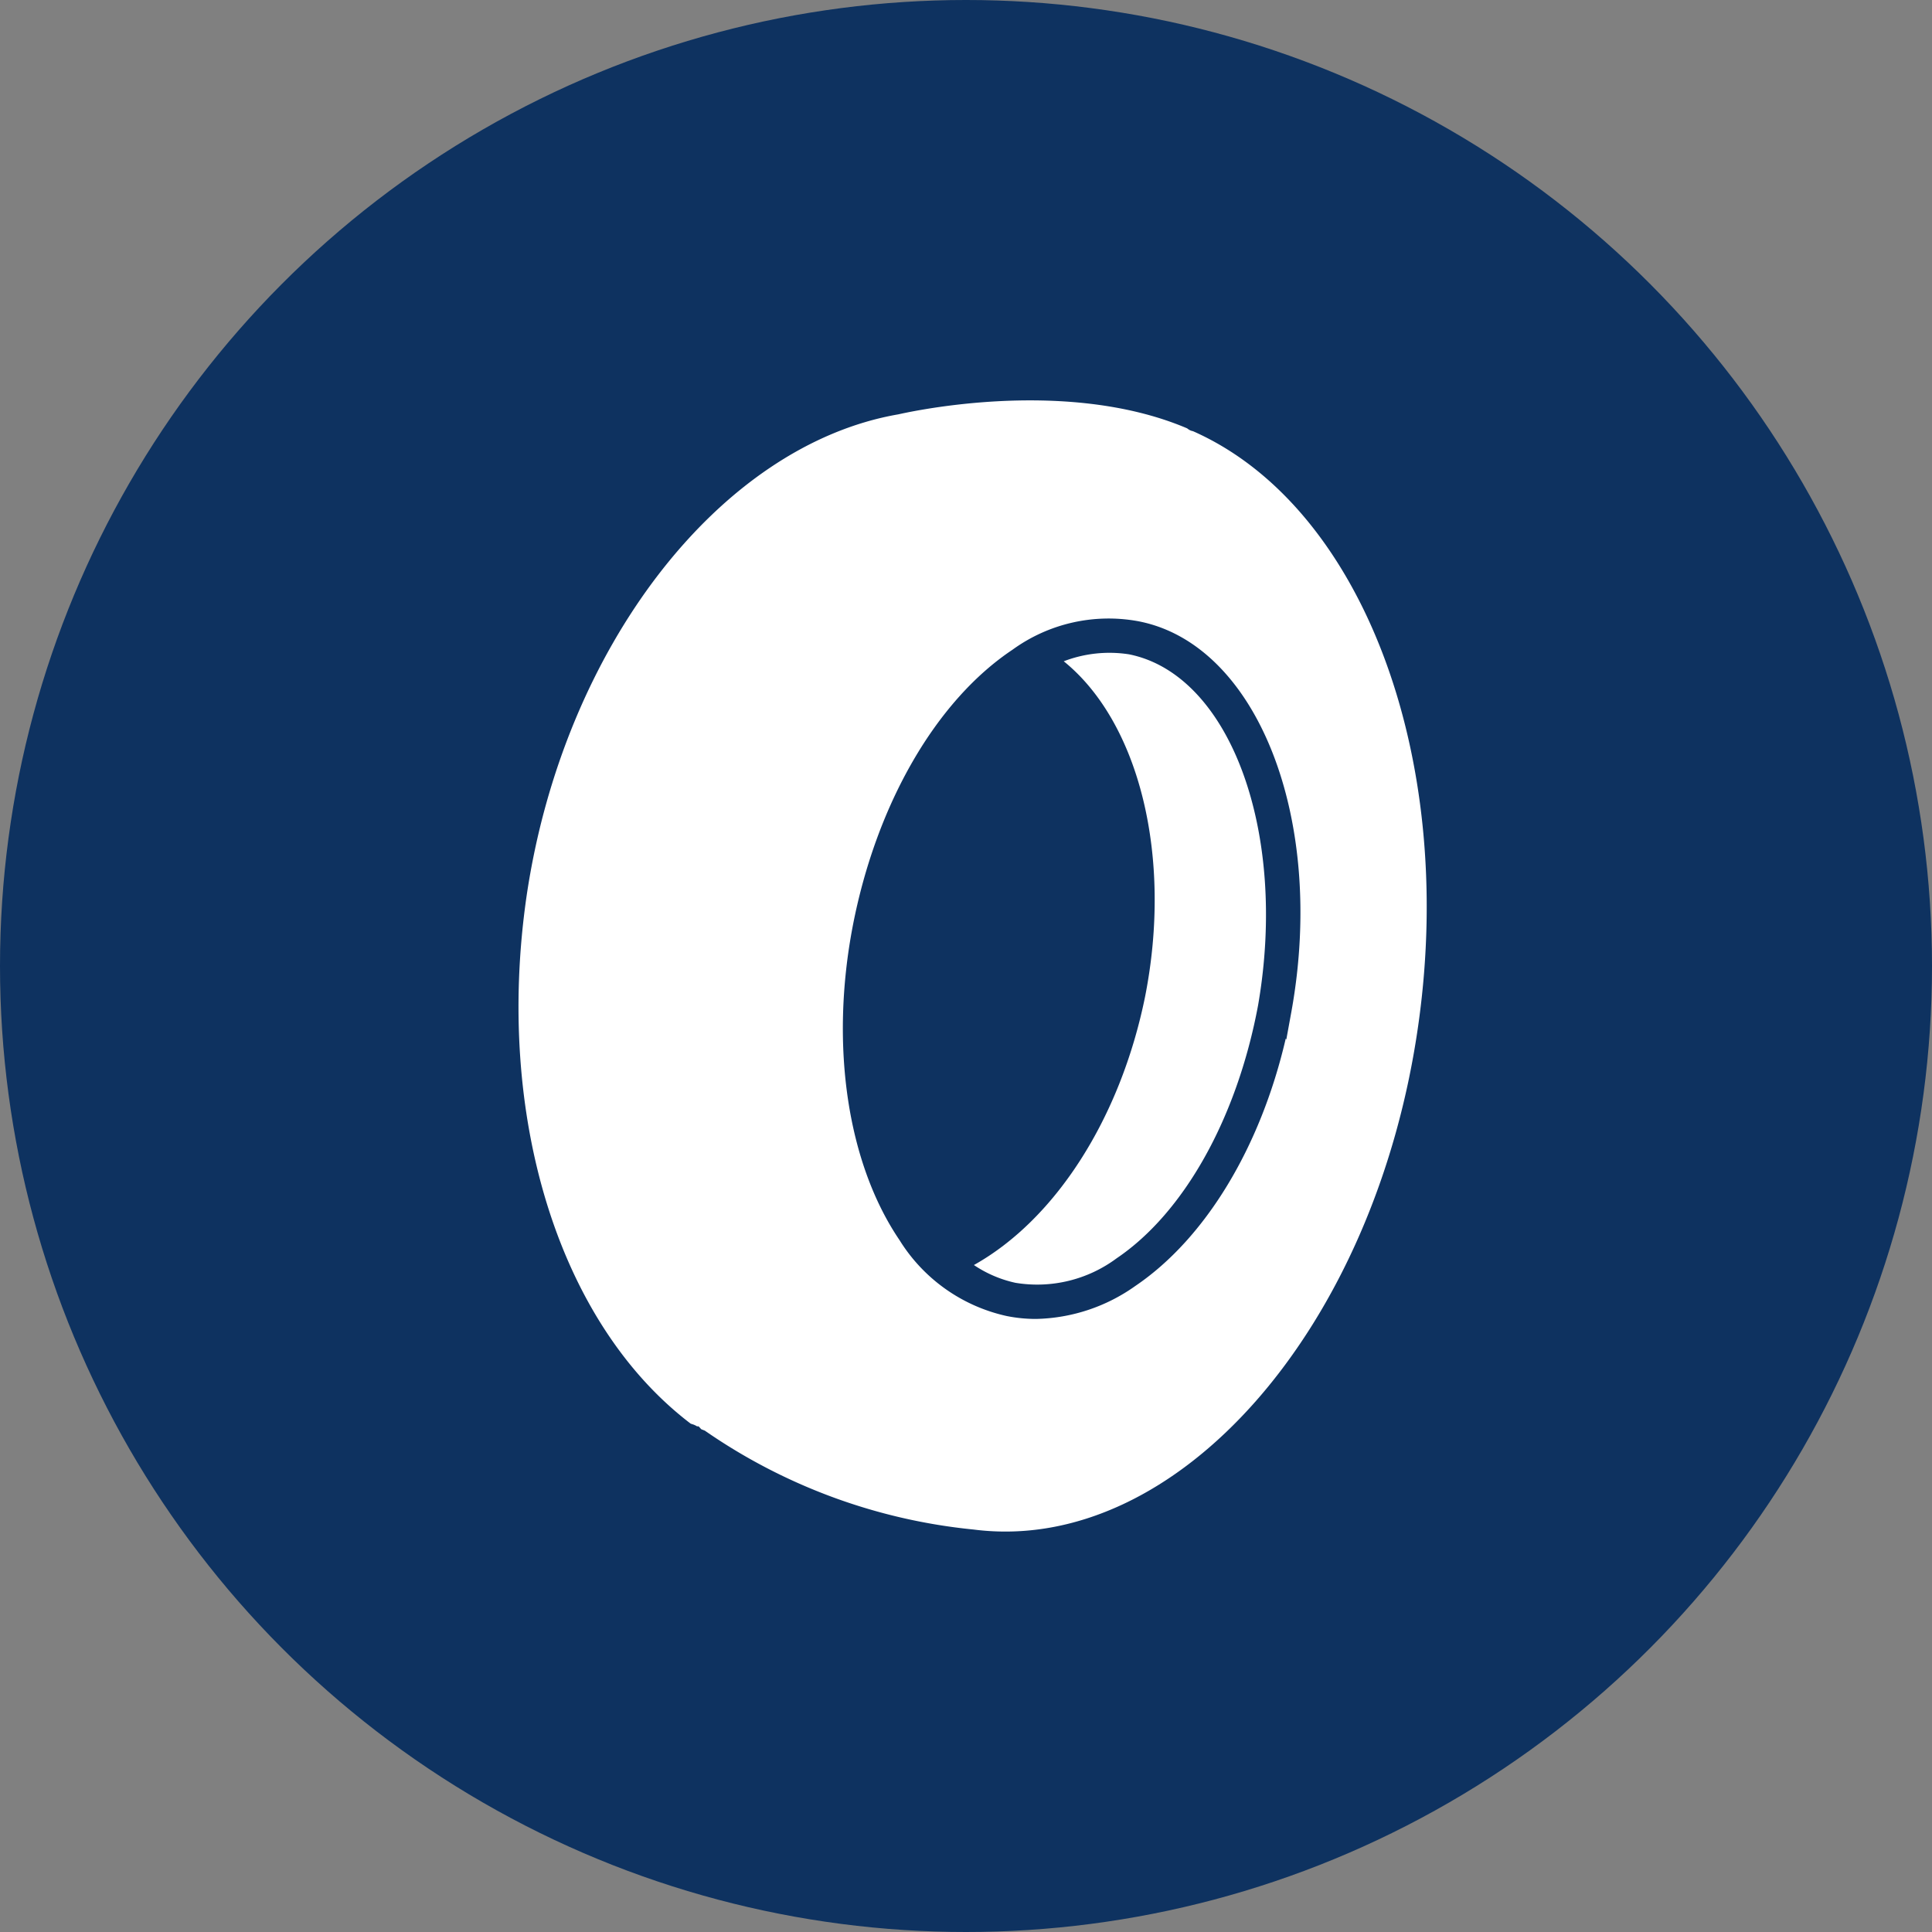 <svg xmlns="http://www.w3.org/2000/svg" width="100" height="100" viewBox="0 0 100 100"><rect x="0" y="0" width="100" height="100" fill="#808080" stroke="none"/><defs><style>.cls-1{fill:#0e3260;}.cls-2{fill:#fff;}</style></defs><title>tyre-insurance</title><g id="Layer_2" data-name="Layer 2"><g id="Layer_1-2" data-name="Layer 1"><circle id="Ellipse_24" data-name="Ellipse 24" class="cls-1" cx="50" cy="50" r="50"/><g id="Group_43" data-name="Group 43"><g id="Path_22" data-name="Path 22"><path class="cls-2" d="M61.749,22.318a.607.607,0,0,1-.28-.13l-.03-.02c-6.47-2.75-14.87-.73-14.95-.72-9.26,1.61-17.33,12.08-19.23,24.91-1.66,11.42,1.67,22.14,8.49,27.33l.09.03a.909.909,0,0,1,.24.11h.08l.14.15.18.07a29.519,29.519,0,0,0,13.91,5.12c10.53,1.35,20.85-10.43,23.04-26.25C75.359,39.028,70.449,26.168,61.749,22.318Zm5.1,30.01-.27,1.48-.03-.05c-1.3,5.61-4.15,10.34-7.78,12.8a9.183,9.183,0,0,1-5.15,1.71,7.671,7.671,0,0,1-1.51-.15,8.739,8.739,0,0,1-5.55-3.93c-2.7-3.98-3.61-10.06-2.42-16.26,1.22-6.31,4.31-11.66,8.27-14.3a8.472,8.472,0,0,1,6.47-1.48C65.059,33.298,68.639,42.358,66.849,52.328Z"/></g><g id="Path_23" data-name="Path 23"><path class="cls-2" d="M65.119,52.028c-1.09,5.84-3.83,10.74-7.32,13.1a6.893,6.893,0,0,1-5.24,1.27,6.225,6.225,0,0,1-2.15-.92c4.22-2.36,7.58-7.59,8.86-13.89,1.43-7.24-.3-14.2-4.21-17.36a6.603,6.603,0,0,1,3.38-.36C63.669,34.918,66.669,43.058,65.119,52.028Z"/></g></g></g></g></svg>